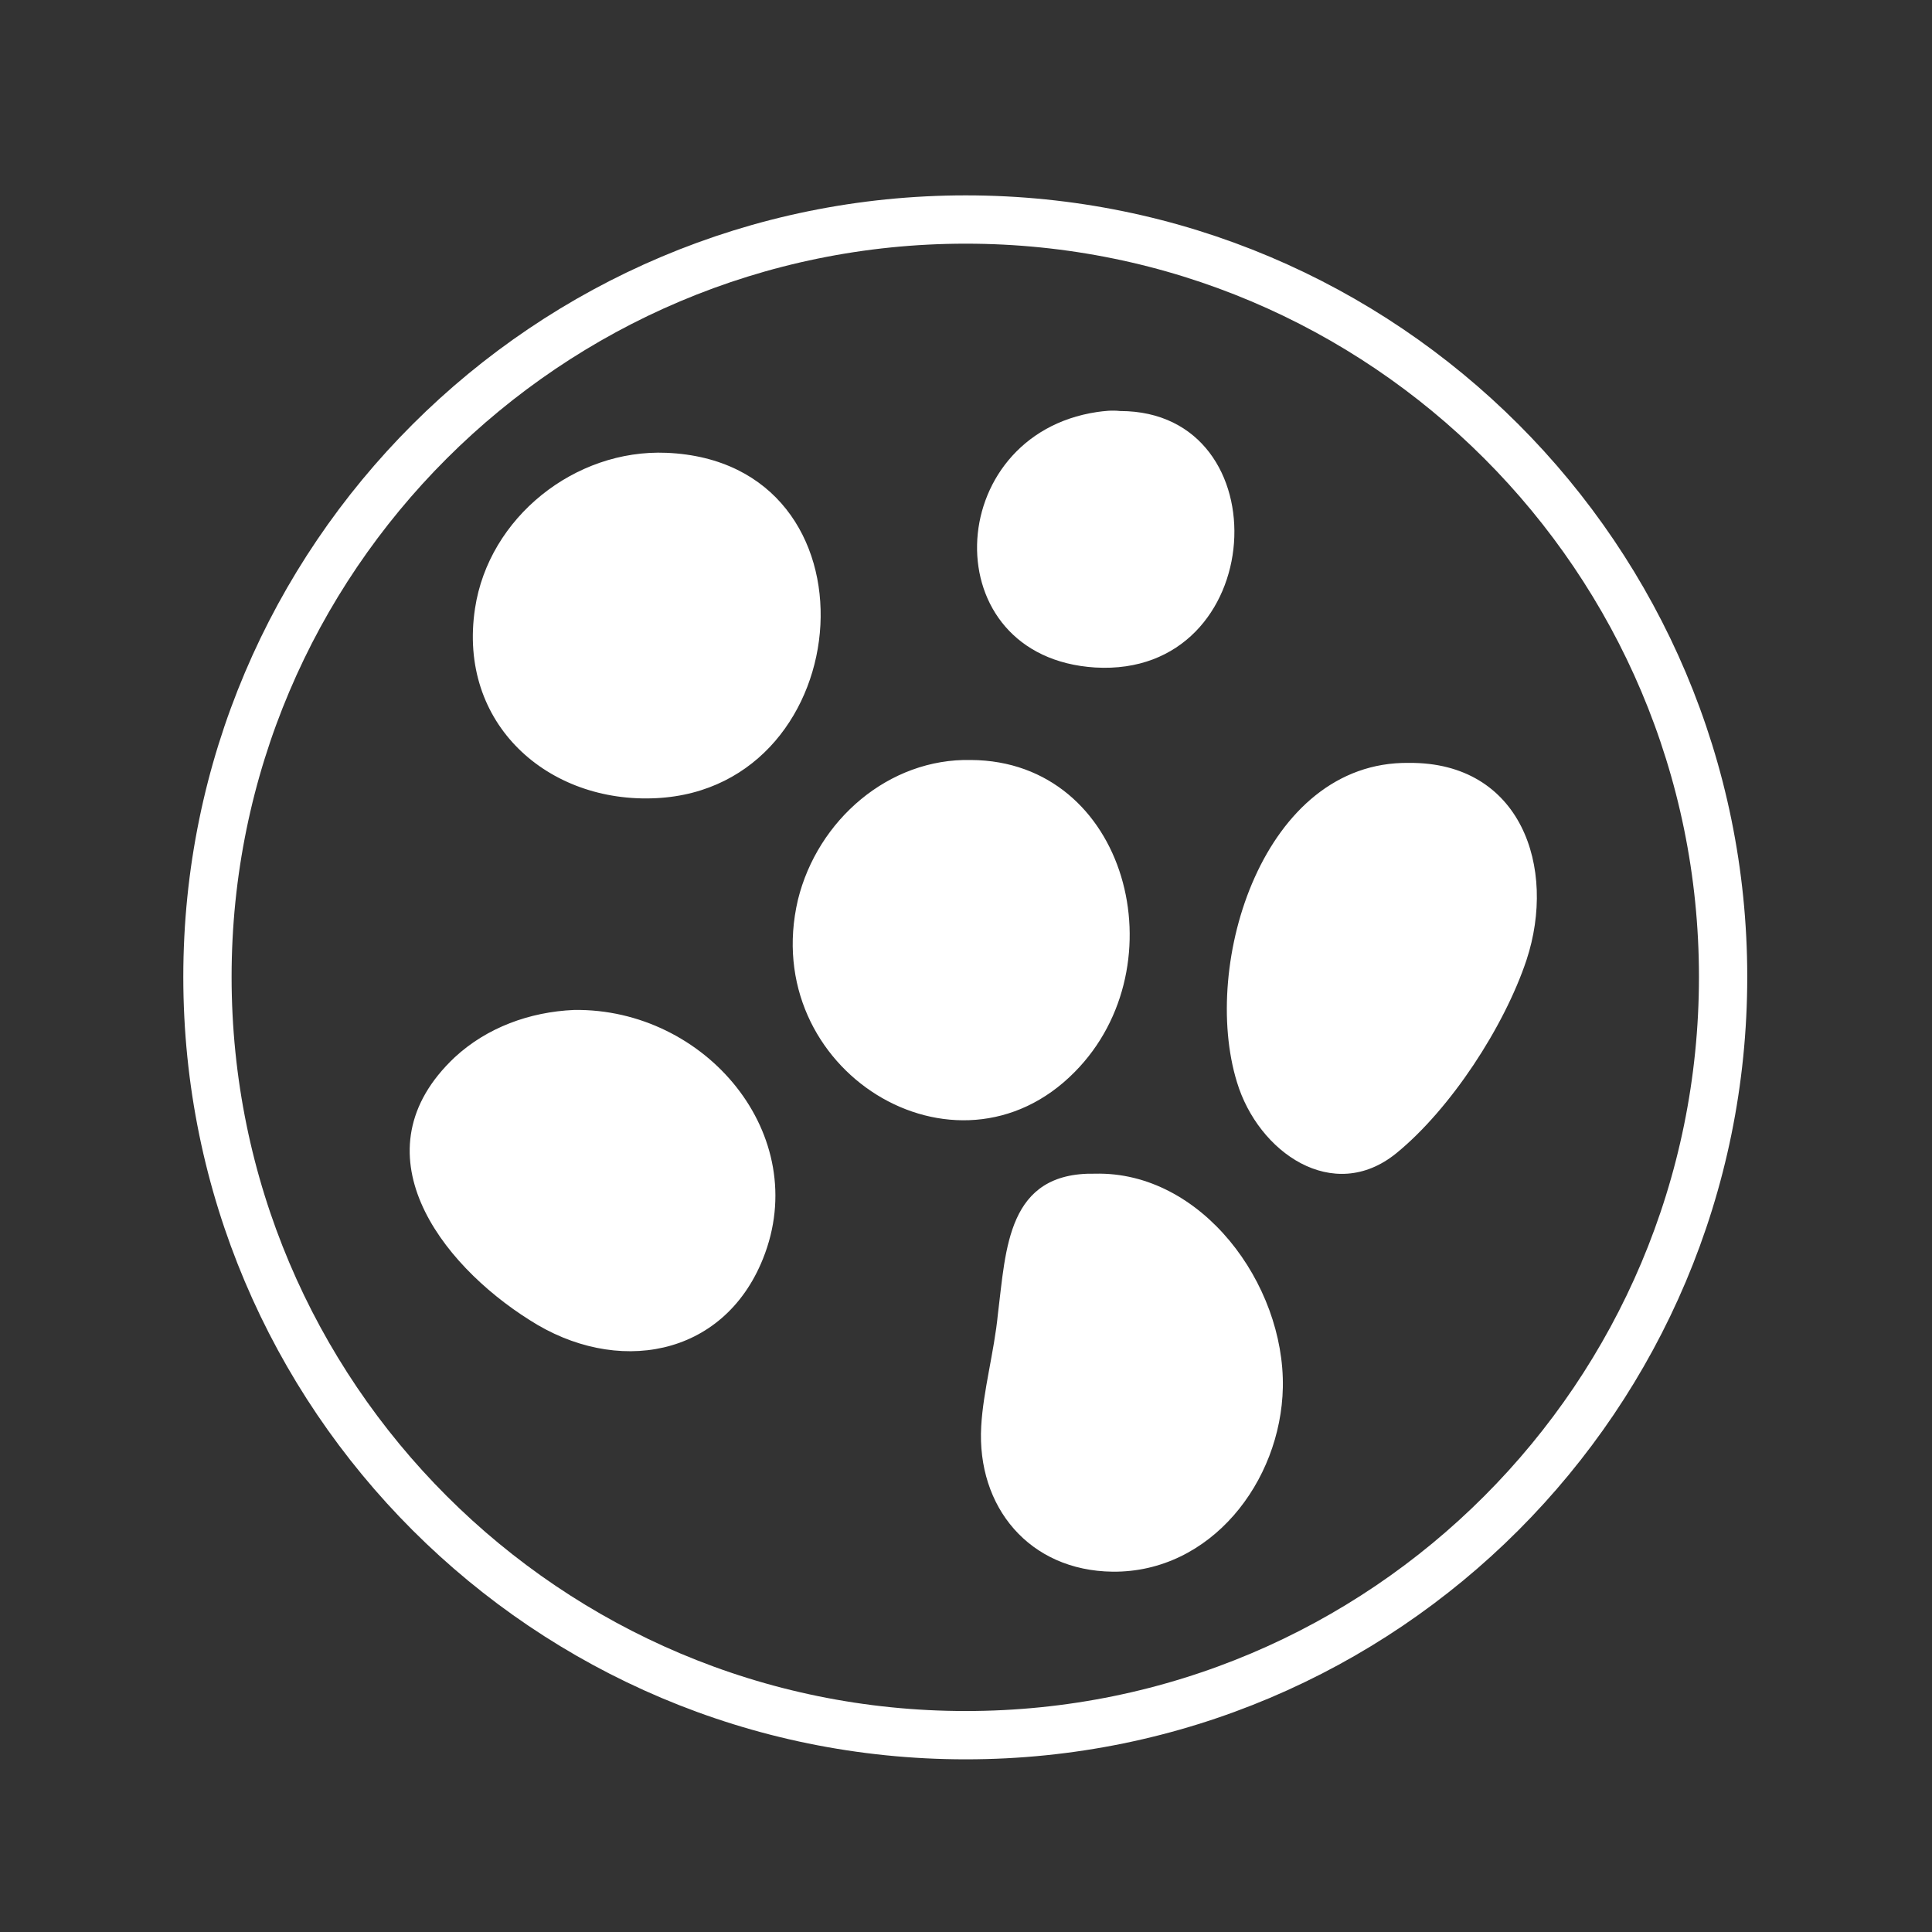 <?xml version="1.0" encoding="utf-8"?>
<!-- Generator: Adobe Illustrator 23.0.0, SVG Export Plug-In . SVG Version: 6.00 Build 0)  -->
<svg version="1.1" id="Capa_1" xmlns="http://www.w3.org/2000/svg" xmlns:xlink="http://www.w3.org/1999/xlink" x="0px" y="0px"
	 viewBox="0 0 80 80" style="enable-background:new 0 0 80 80;" xml:space="preserve">
<rect x="0" y="0" width="80" height="80" fill="#333333" stroke="none"/>
<style type="text/css">
	.st0{display:none;fill-rule:evenodd;clip-rule:evenodd;fill:#020202;}
	.st1{fill-rule:evenodd;clip-rule:evenodd;fill:none;stroke:#FFFFFF;stroke-width:2;stroke-miterlimit:10;}
	.st2{fill-rule:evenodd;clip-rule:evenodd;fill:#FFFFFF;}
</style>
<rect class="st0" width="80" height="80"/>
<g>
	<path class="st1" d="M39.99,9.09c17.32,0,31.36,14.04,31.36,31.36c0,17.36-14.04,31.4-31.36,31.4s-31.4-14.04-31.4-31.4
		C8.59,23.13,22.67,9.09,39.99,9.09L39.99,9.09z"/>
	<path class="st2" d="M23.77,41.82c5.44-0.08,9.89,5.17,7.82,10.31c-1.65,4.1-6.09,4.83-9.66,2.53c-3.72-2.34-7.24-6.98-3.1-10.88
		C20.16,42.55,21.93,41.9,23.77,41.82L23.77,41.82z M46.38,17.02c6.75,0,6.17,11.04-1.03,10.62c-6.71-0.42-6.36-9.62,0.08-10.58
		C45.73,17.02,46.03,16.98,46.38,17.02L46.38,17.02z M27.6,18.75c9.08,0.38,8.05,13.87-0.42,14.3c-4.48,0.23-8.24-3.07-7.51-7.86
		C20.24,21.43,23.8,18.59,27.6,18.75L27.6,18.75z M58.34,31.59c4.64-0.04,6.13,4.33,4.87,8.16c-0.92,2.76-3.14,6.17-5.4,8.01
		c-2.61,2.11-5.71-0.04-6.59-2.95C49.71,39.9,52.32,31.51,58.34,31.59L58.34,31.59z M45.34,48.6c4.41-0.11,7.86,4.56,7.78,8.85
		c-0.08,3.91-2.99,7.67-7.05,7.63c-3.45-0.04-5.63-2.68-5.44-6.02c0.08-1.46,0.54-3.1,0.69-4.64C41.66,51.71,41.7,48.53,45.34,48.6
		L45.34,48.6z M40.21,31.47c6.48,0.04,8.66,8.51,4.29,12.92c-4.91,4.98-13.11-0.08-11.46-7.13C33.85,33.96,36.8,31.39,40.21,31.47
		L40.21,31.47z"/>
</g>
</svg>
